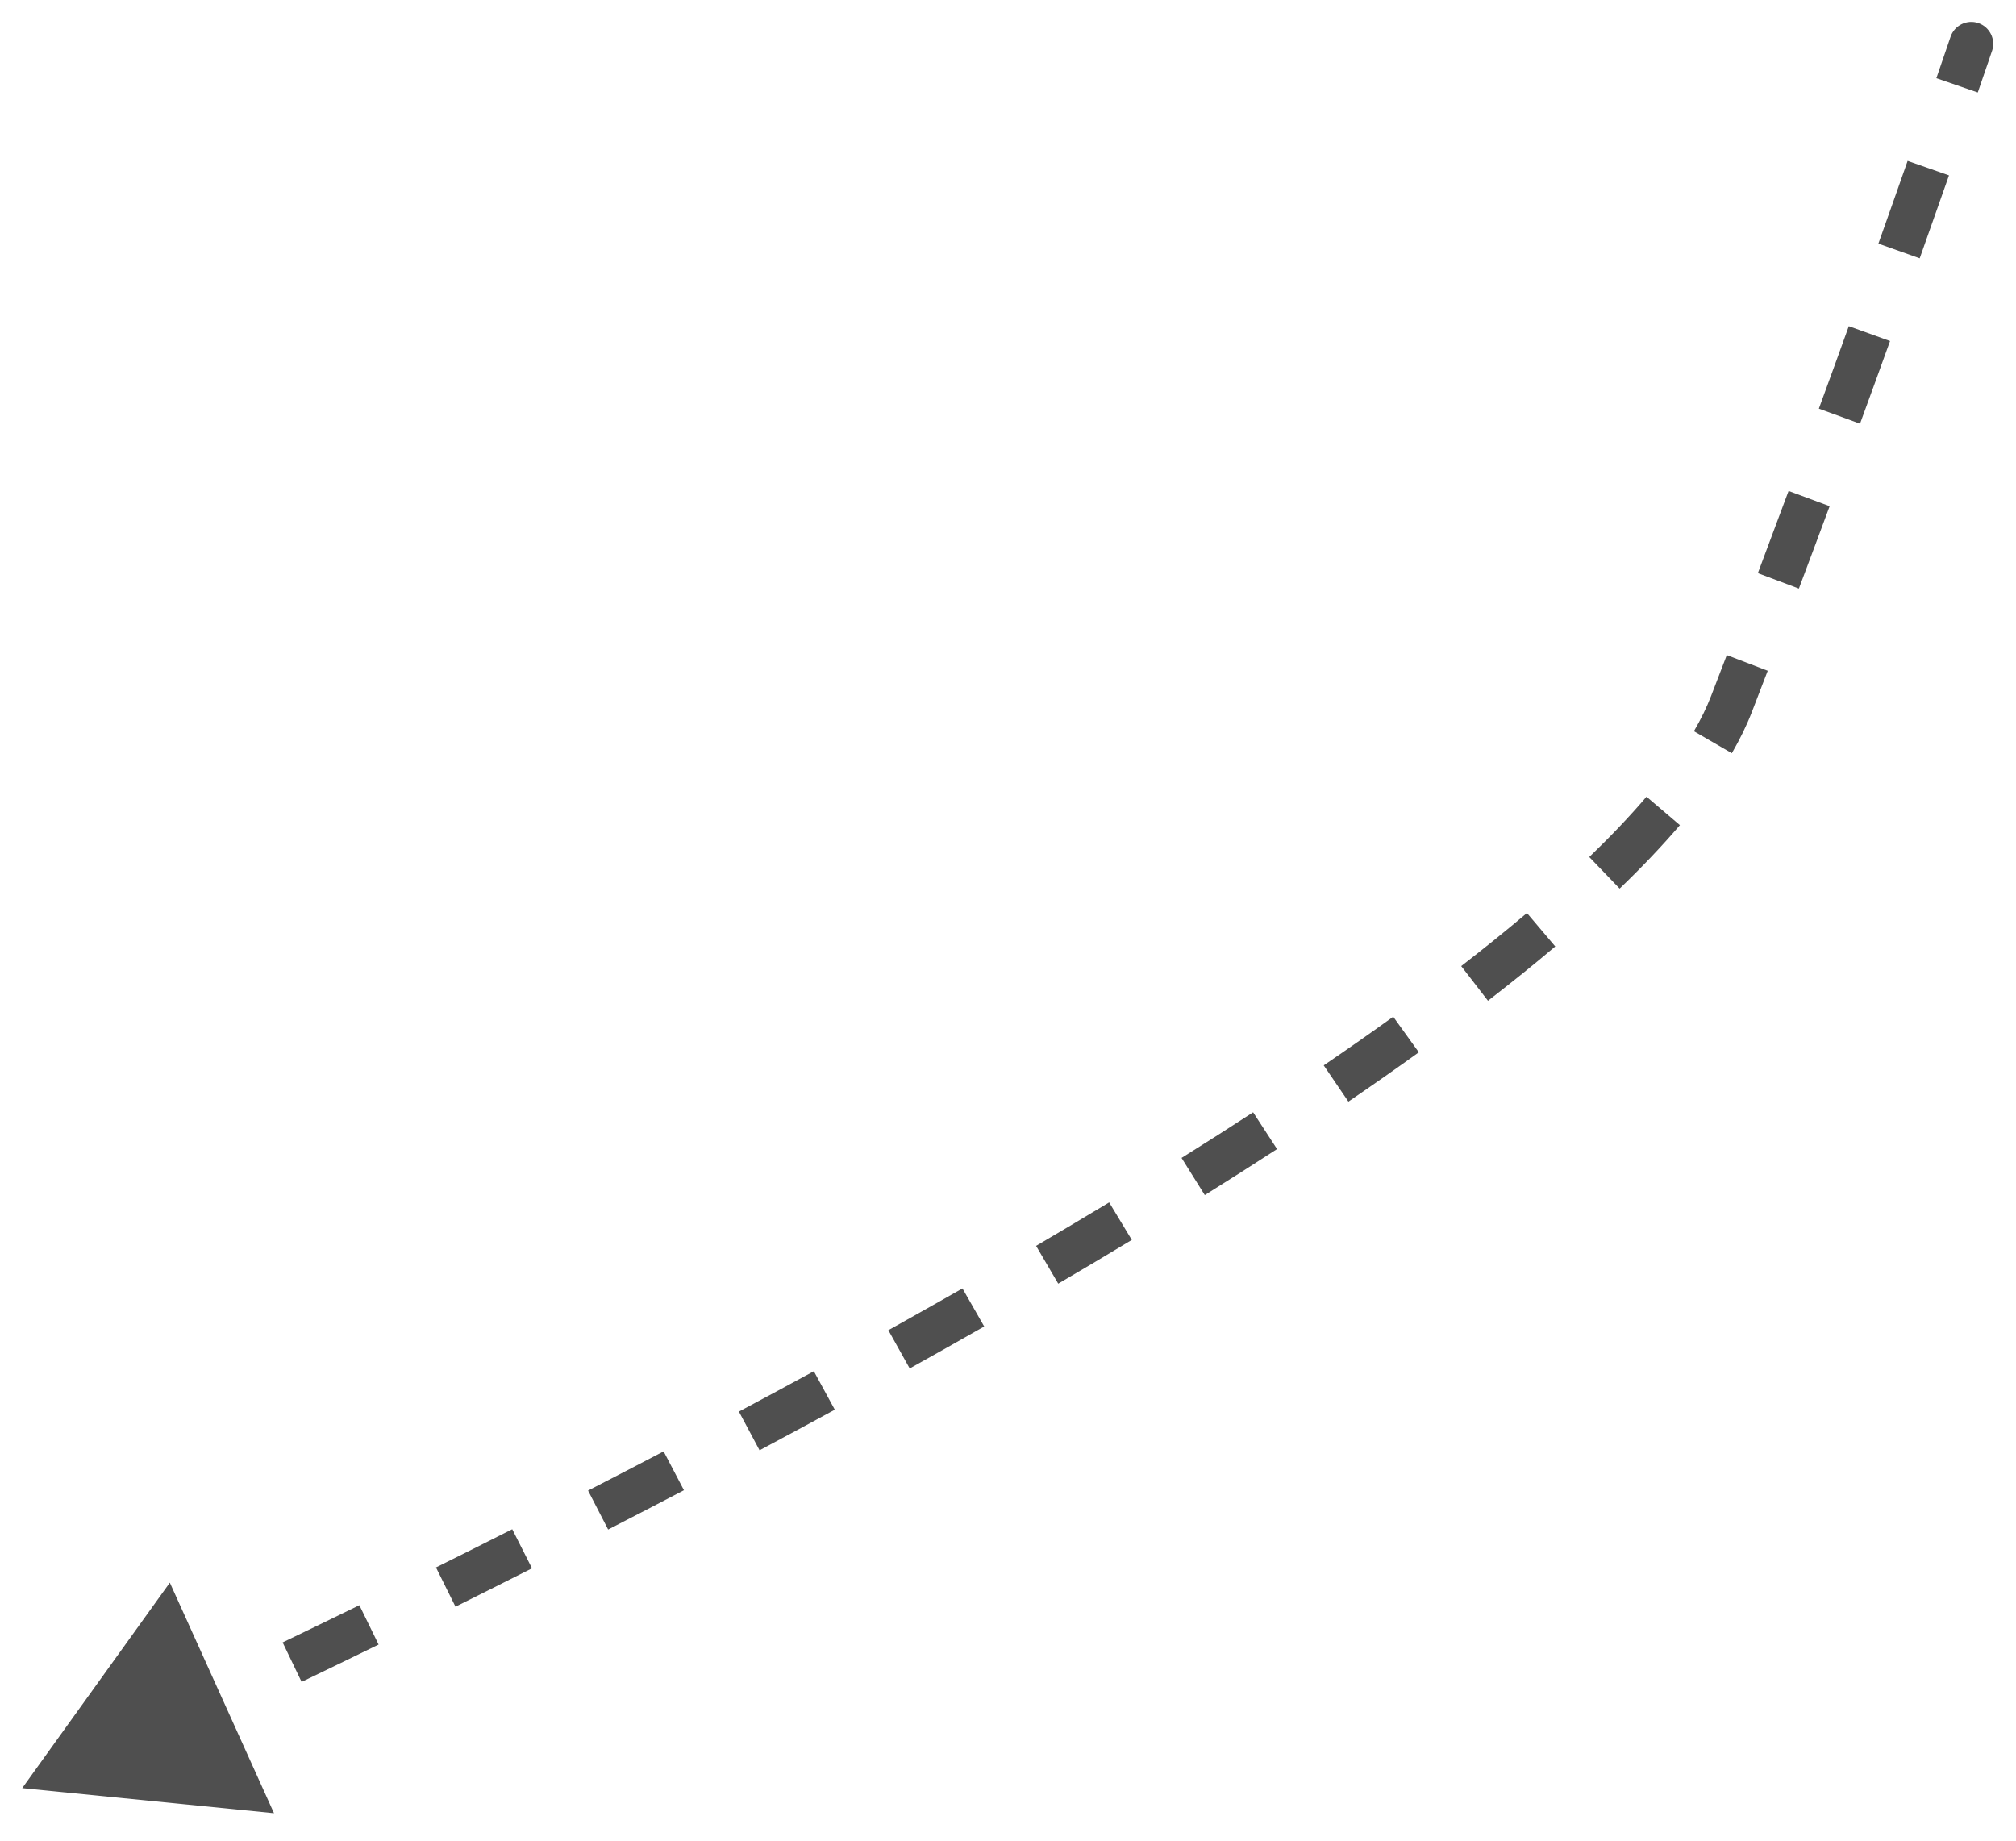 <svg width="46" height="42" viewBox="0 0 46 42" fill="none" xmlns="http://www.w3.org/2000/svg">
<path d="M0.507 40.801L3.875 36.112L6.252 41.373L0.507 40.801ZM44.506 0.84C44.595 0.578 44.879 0.438 45.14 0.526C45.402 0.615 45.542 0.899 45.454 1.16L44.506 0.84ZM39.508 16.062L39.975 16.242L39.508 16.062ZM2.935 39.14C3.461 38.895 4.055 38.617 4.708 38.308L5.136 39.212C4.481 39.522 3.885 39.801 3.357 40.047L2.935 39.14ZM6.449 37.476C7.006 37.208 7.591 36.925 8.2 36.627L8.639 37.525C8.028 37.824 7.441 38.108 6.882 38.377L6.449 37.476ZM9.948 35.765C10.514 35.484 11.095 35.193 11.688 34.893L12.139 35.785C11.544 36.086 10.961 36.378 10.393 36.661L9.948 35.765ZM13.418 34.011C13.986 33.719 14.561 33.421 15.142 33.117L15.606 34.003C15.023 34.308 14.445 34.608 13.876 34.9L13.418 34.011ZM16.86 32.209C17.427 31.907 17.997 31.6 18.57 31.288L19.048 32.166C18.473 32.479 17.9 32.788 17.331 33.092L16.86 32.209ZM20.27 30.352C20.835 30.037 21.399 29.719 21.961 29.399L22.457 30.267C21.892 30.59 21.324 30.909 20.757 31.225L20.27 30.352ZM23.641 28.428C24.202 28.099 24.758 27.768 25.308 27.436L25.825 28.292C25.271 28.627 24.711 28.96 24.146 29.29L23.641 28.428ZM26.96 26.421C27.514 26.075 28.059 25.728 28.593 25.38L29.139 26.219C28.599 26.57 28.049 26.92 27.49 27.269L26.96 26.421ZM30.204 24.309C30.749 23.938 31.278 23.568 31.79 23.199L32.374 24.011C31.855 24.385 31.318 24.76 30.767 25.136L30.204 24.309ZM33.341 22.044C33.869 21.636 34.37 21.232 34.841 20.833L35.487 21.596C35.004 22.006 34.49 22.419 33.952 22.835L33.341 22.044ZM36.263 19.555C36.752 19.084 37.19 18.625 37.569 18.179L38.331 18.828C37.925 19.303 37.465 19.787 36.956 20.276L36.263 19.555ZM38.651 16.685C38.813 16.407 38.943 16.139 39.042 15.883L39.975 16.242C39.854 16.555 39.7 16.87 39.516 17.187L38.651 16.685ZM39.042 15.883C39.162 15.569 39.282 15.258 39.401 14.948L40.335 15.305C40.216 15.616 40.096 15.928 39.975 16.242L39.042 15.883ZM40.11 13.078C40.35 12.44 40.584 11.814 40.811 11.202L41.748 11.55C41.521 12.163 41.287 12.791 41.046 13.43L40.11 13.078ZM41.502 9.324C41.741 8.672 41.969 8.043 42.185 7.443L43.126 7.782C42.909 8.384 42.681 9.014 42.441 9.668L41.502 9.324ZM42.86 5.559C43.107 4.866 43.33 4.233 43.527 3.671L44.471 4.002C44.273 4.565 44.049 5.2 43.803 5.894L42.86 5.559ZM44.183 1.784C44.288 1.48 44.369 1.244 44.423 1.084C44.451 1.003 44.471 0.942 44.485 0.902C44.492 0.881 44.498 0.866 44.501 0.855C44.503 0.85 44.504 0.846 44.505 0.844C44.505 0.842 44.506 0.841 44.506 0.841C44.506 0.841 44.506 0.84 44.506 0.84C44.506 0.84 44.506 0.84 44.506 0.84C44.506 0.84 44.506 0.84 44.506 0.84C44.506 0.84 44.506 0.84 44.506 0.84C44.506 0.84 44.506 0.84 44.98 1C45.454 1.16 45.454 1.16 45.454 1.16C45.454 1.16 45.454 1.16 45.454 1.16C45.454 1.16 45.453 1.16 45.453 1.16C45.453 1.16 45.453 1.16 45.453 1.161C45.453 1.161 45.453 1.161 45.453 1.161C45.453 1.162 45.453 1.163 45.452 1.164C45.451 1.167 45.45 1.171 45.448 1.176C45.445 1.187 45.439 1.202 45.432 1.223C45.418 1.264 45.397 1.326 45.37 1.406C45.315 1.567 45.234 1.805 45.128 2.11L44.183 1.784Z" fill="#4F4F4F"/>
</svg>
